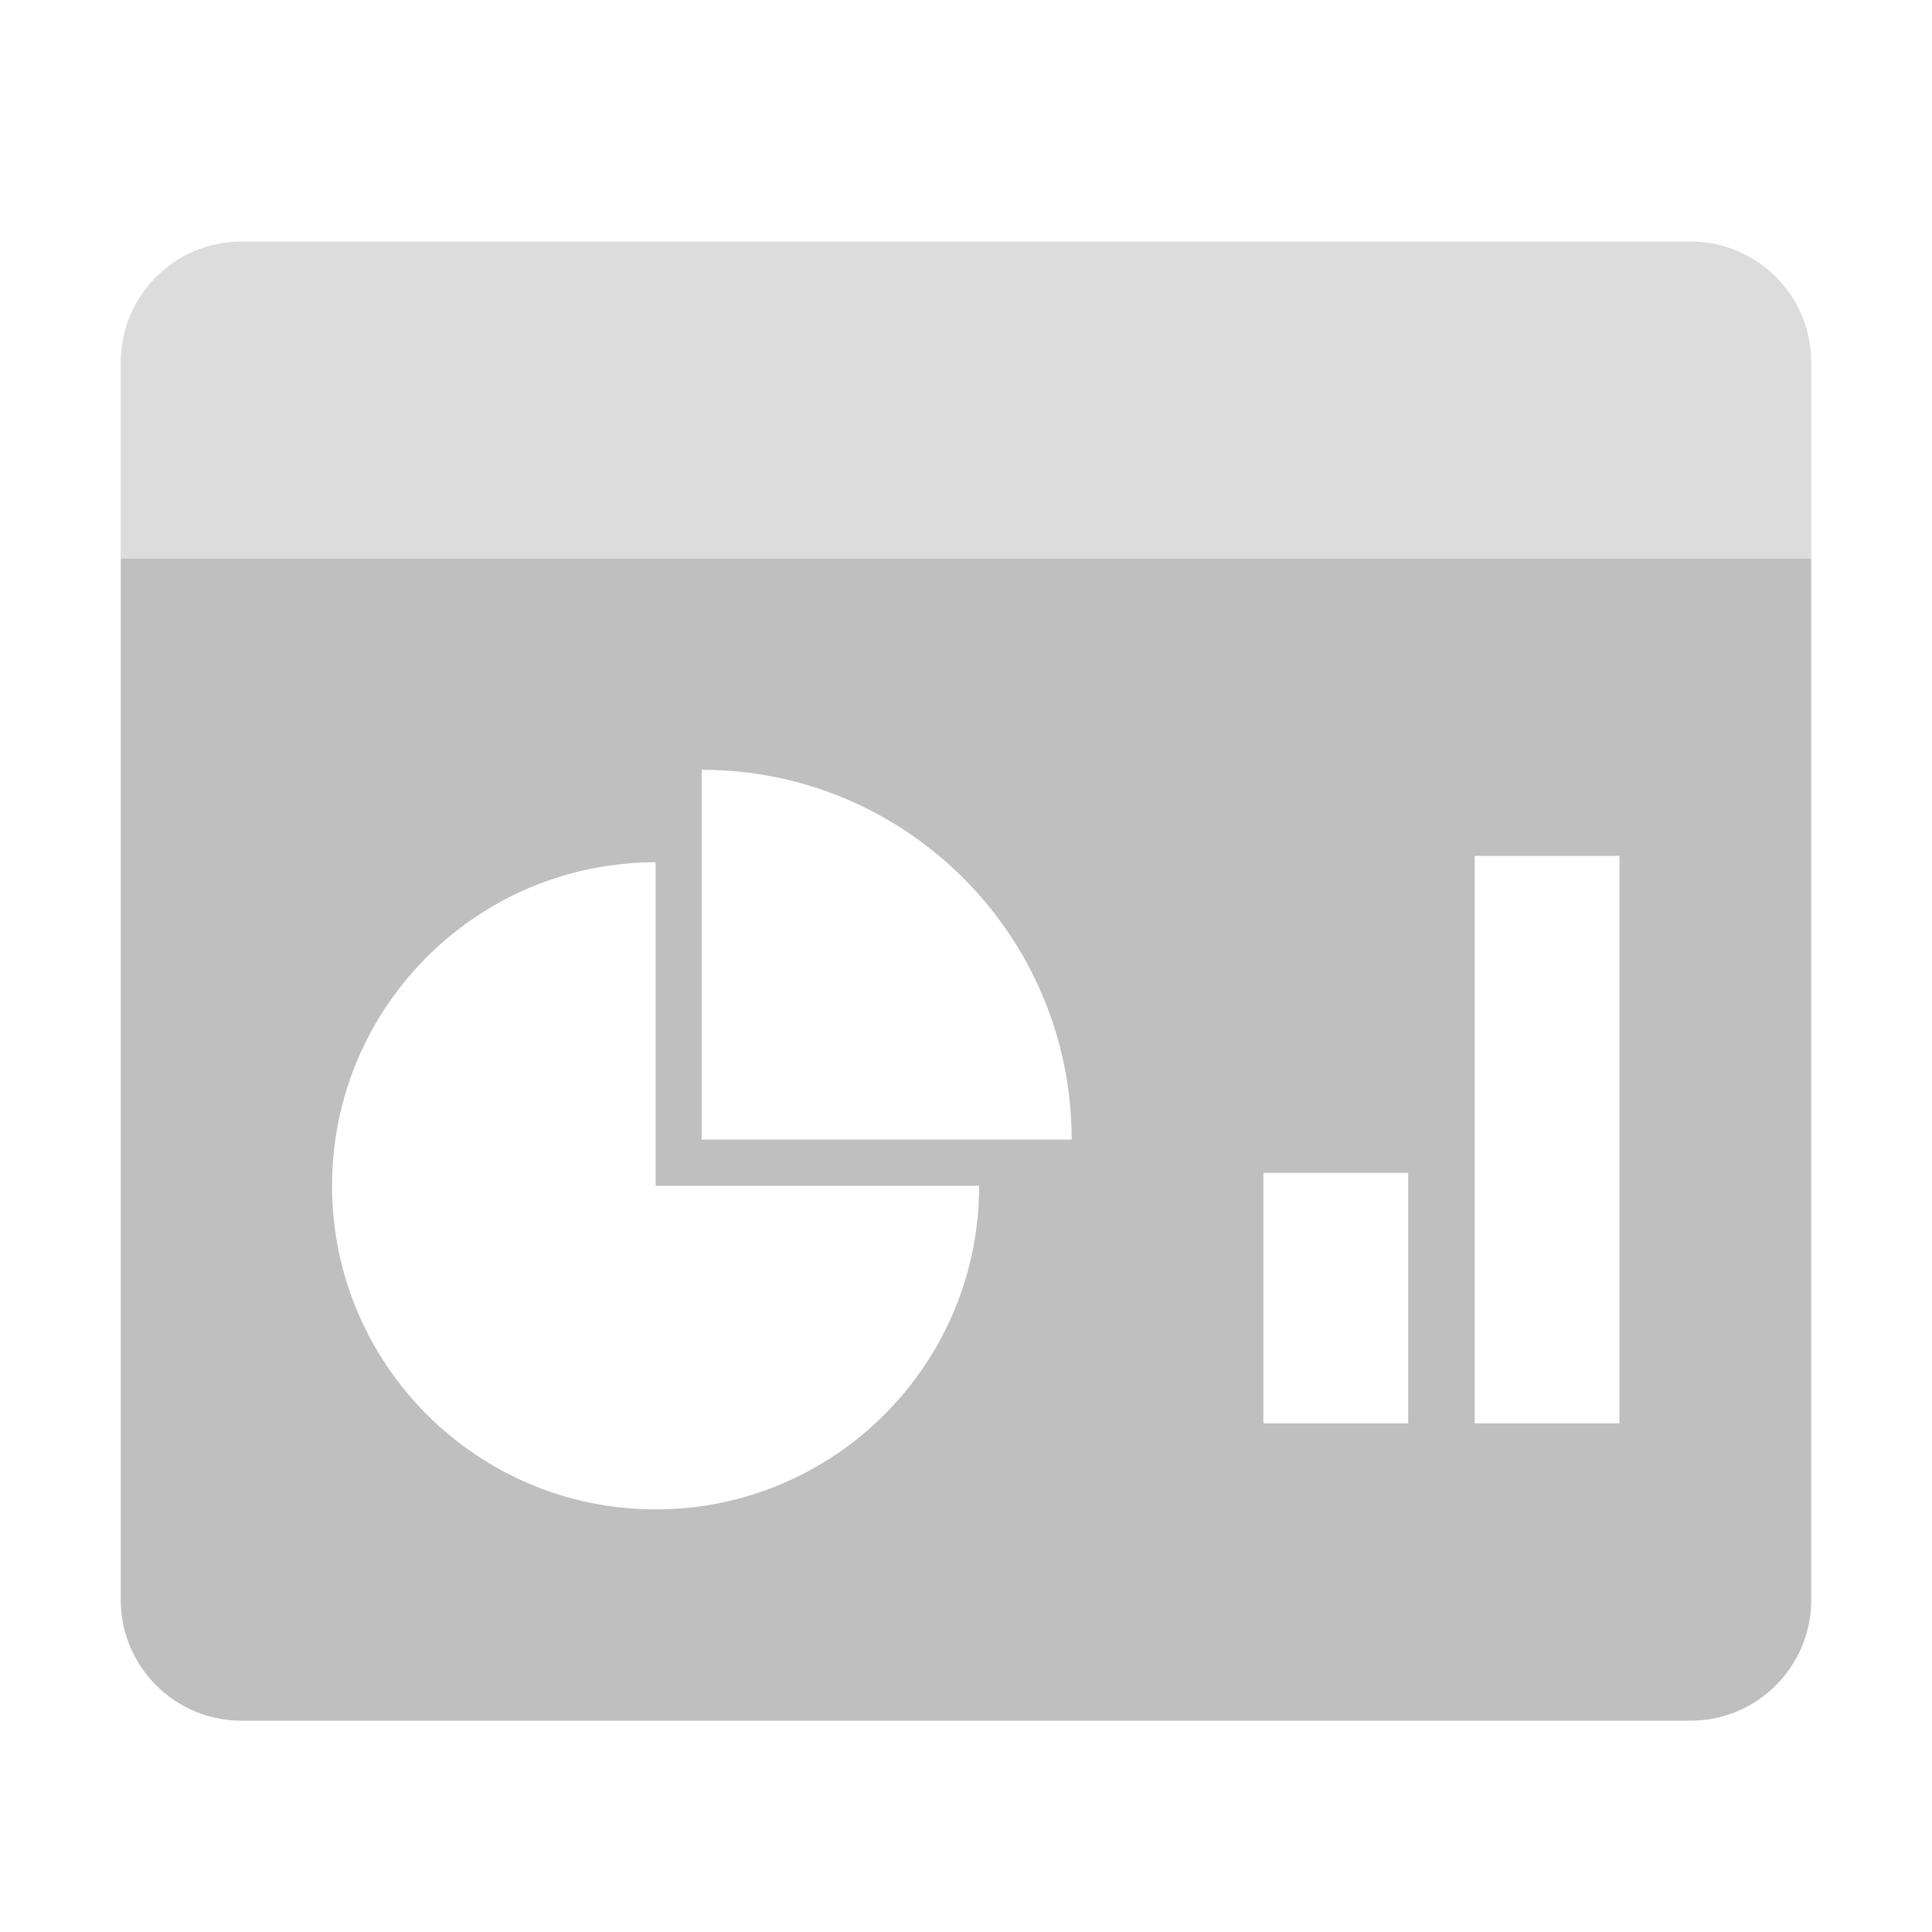 <?xml version="1.0" encoding="UTF-8"?>
<svg width="16px" height="16px" viewBox="0 0 16 16" version="1.1" xmlns="http://www.w3.org/2000/svg" xmlns:xlink="http://www.w3.org/1999/xlink">
    <title>dashboard-app</title>
    <g id="dashboard-app" stroke="none" stroke-width="1" fill="none" fill-rule="evenodd">
        <g id="图形备份-2" transform="translate(1, 2)">
            <path d="M14,2.625 L14,11.25 C14,11.802 13.552,12.25 13,12.25 L1,12.25 C0.448,12.25 6.76353751e-17,11.802 0,11.25 L0,2.625 L14,2.625 Z M4.43,5.141 C2.95,5.141 1.75,6.34 1.75,7.82 C1.75,9.3 2.95,10.5 4.43,10.5 C5.91,10.5 7.109,9.3 7.109,7.82 L4.43,7.82 L4.43,5.141 Z M12.412,5.088 L11.213,5.088 L11.213,9.787 L12.412,9.787 L12.412,5.088 Z M10.662,7.713 L9.463,7.713 L9.463,9.787 L10.662,9.787 L10.662,7.713 Z M4.812,4.375 L4.812,7.438 L7.875,7.438 C7.875,5.746 6.504,4.375 4.812,4.375 Z" id="形状结合" fill="#BFBFBF"></path>
            <path d="M1,0 L13,0 C13.552,-1.01453063e-16 14,0.448 14,1 L14,2.625 L14,2.625 L0,2.625 L0,1 C-6.76353751e-17,0.448 0.448,1.01453063e-16 1,0 Z" id="矩形" fill="#BFBFBF" opacity="0.55"></path>
            <g id="编组-15" transform="translate(1.75, 4.375)"></g>
        </g>
    </g>
</svg>